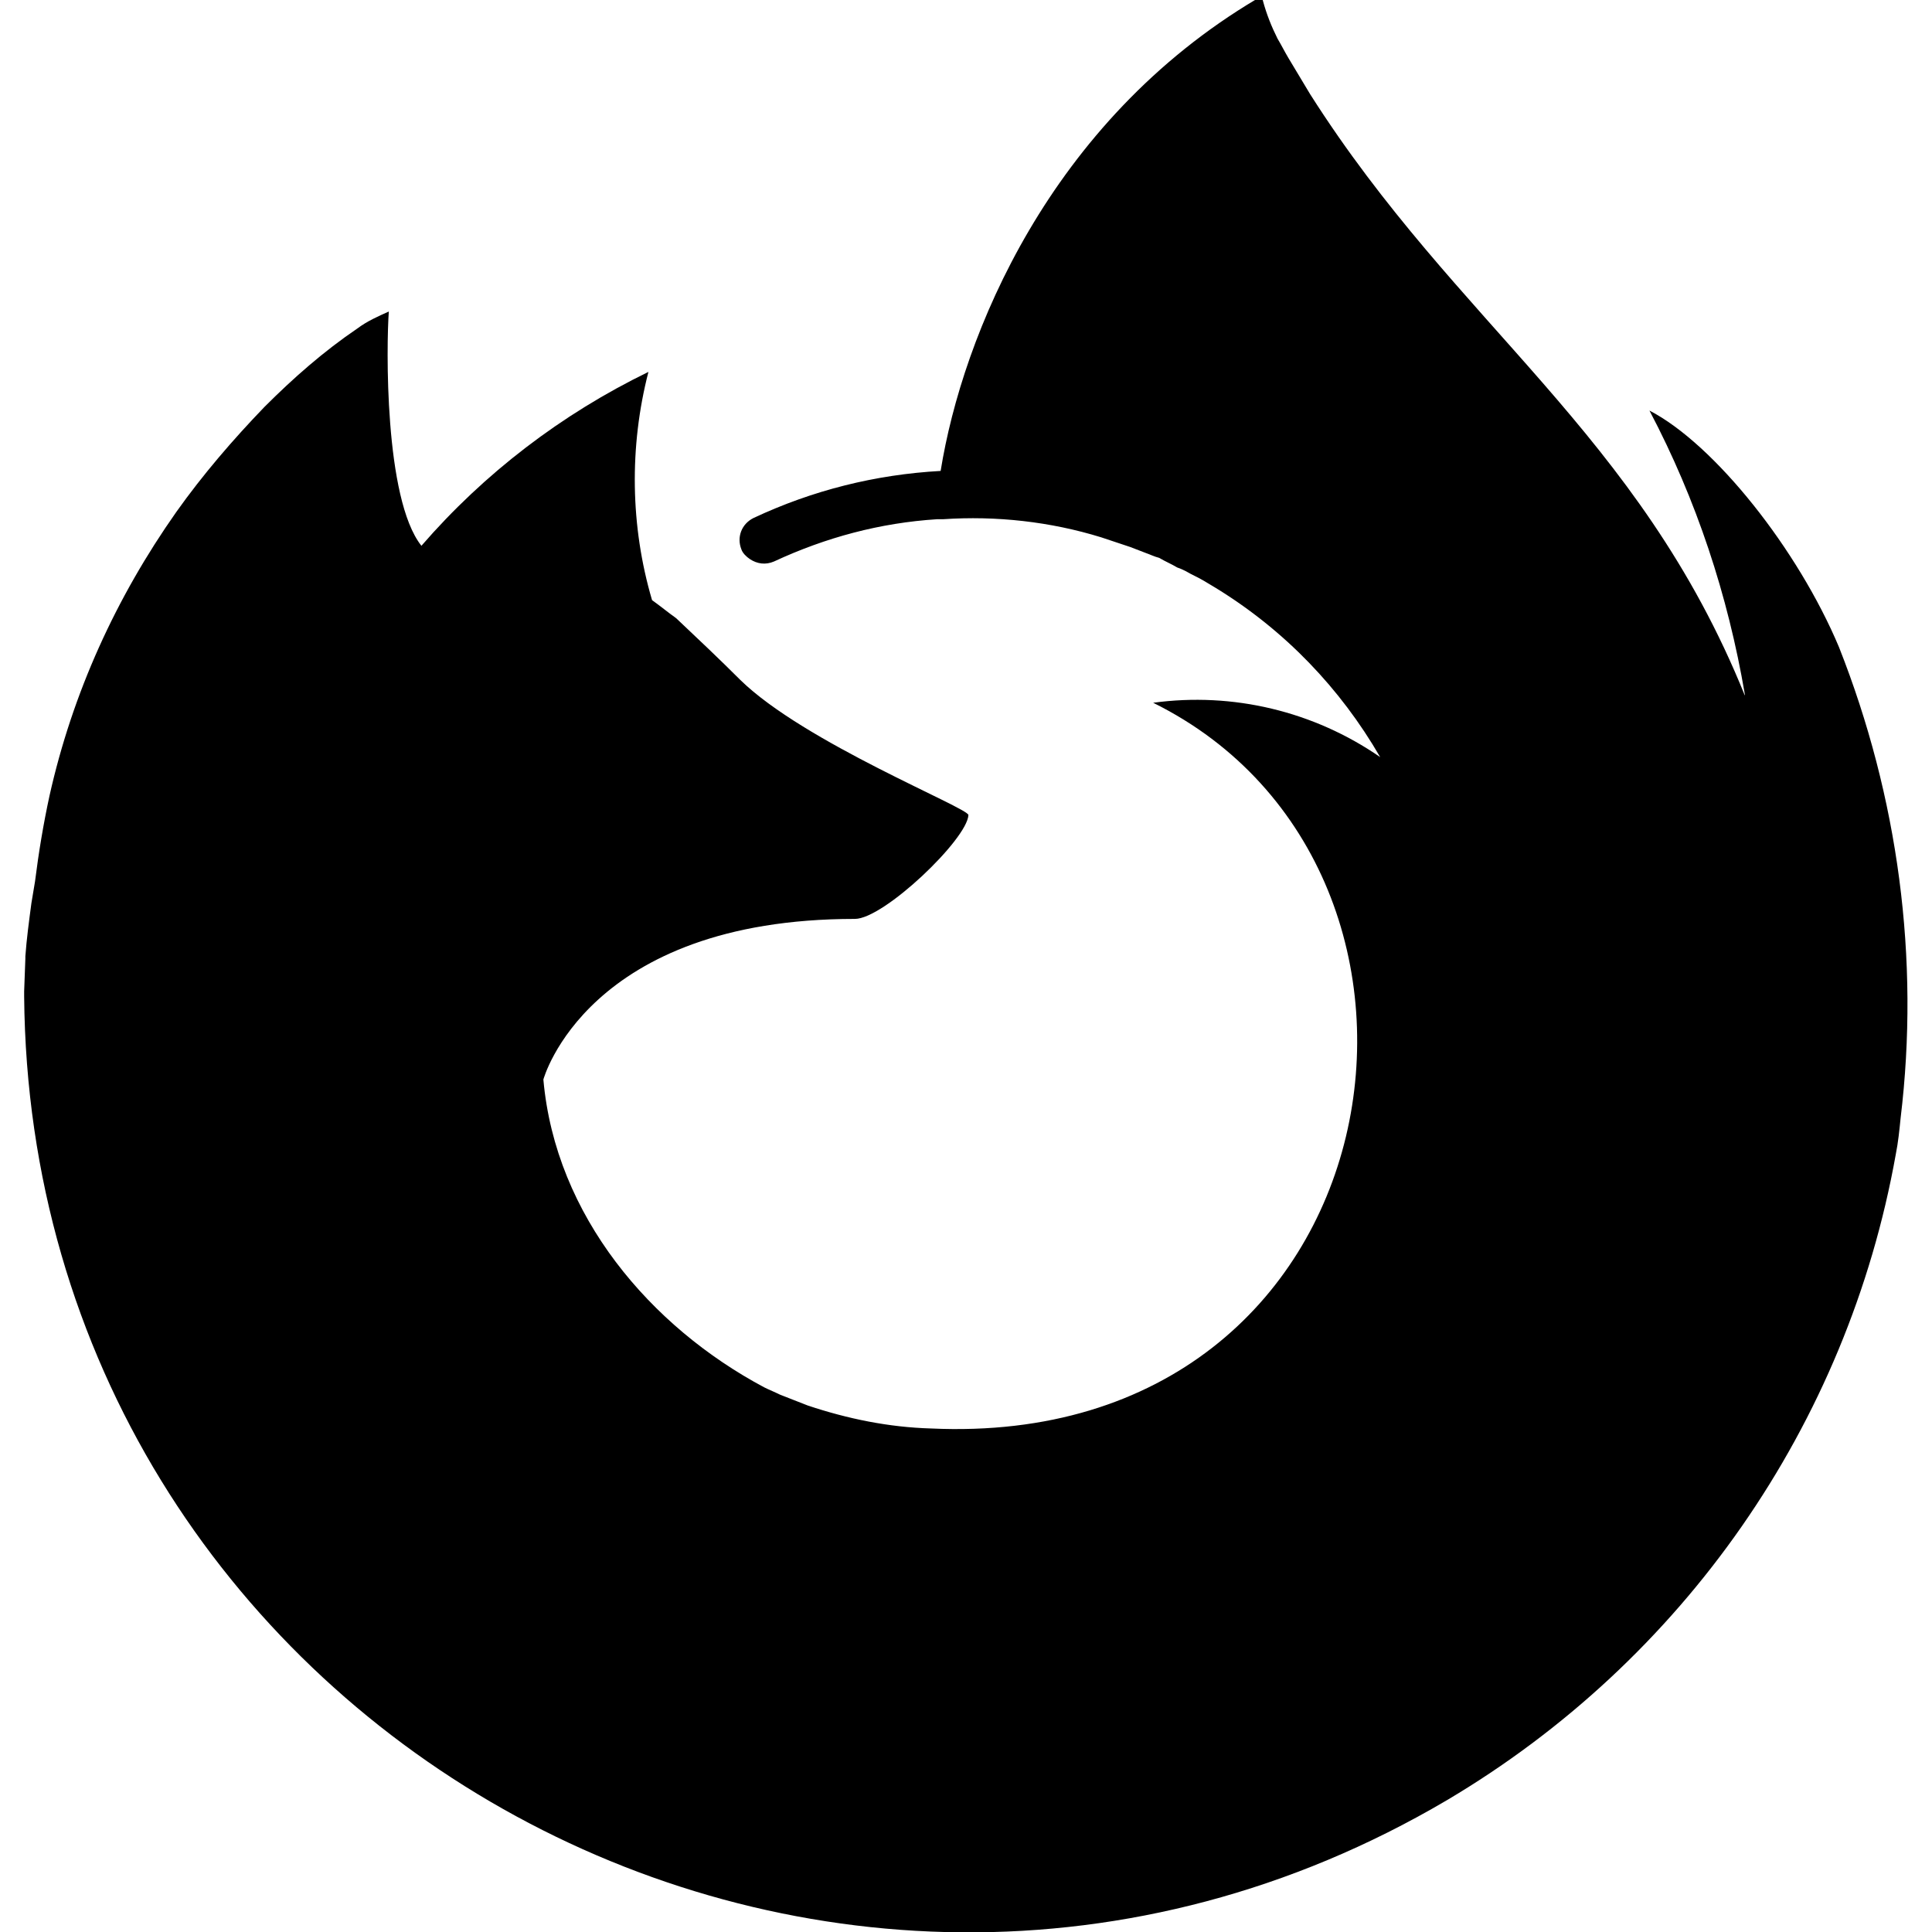 <svg xmlns="http://www.w3.org/2000/svg" width="16" height="16" viewBox="0 0 16 16"><path fill="#000" d="M15.23 5.36c-.34-.81-1.03-1.68-1.57-1.96.39.74.65 1.53.79 2.35v.01c-.88-2.18-2.38-3.06-3.6-4.98l-.18-.3c-.03-.05-.06-.11-.09-.16-.05-.1-.09-.2-.12-.31 0-.01-.01-.02-.02-.02h-.03C8.69 1.01 7.97 2.78 7.79 3.9c-.54.03-1.06.16-1.55.39-.1.05-.14.16-.1.26.01.03.04.06.07.08.06.04.13.05.2.02.43-.2.88-.32 1.35-.35h.05c.44-.03.89.02 1.31.15l.06.02.18.06.13.05c.03.01.07.03.11.04.05.03.1.05.15.08.03.01.05.02.07.03.05.03.1.05.15.08l.1.06c.57.35 1.03.83 1.36 1.4-.55-.38-1.22-.54-1.88-.45 2.81 1.39 2.06 6.19-1.84 6.01-.35-.01-.69-.08-1.02-.19-.08-.03-.15-.06-.23-.09-.04-.02-.09-.04-.13-.06-.94-.5-1.73-1.42-1.83-2.55 0 0 .36-1.33 2.58-1.33.24 0 .93-.66.94-.86 0-.06-1.36-.6-1.89-1.12-.17-.17-.35-.34-.53-.51-.07-.05-.13-.1-.2-.15-.18-.61-.19-1.27-.03-1.89-.72.35-1.36.84-1.88 1.44-.31-.39-.29-1.67-.27-1.94-.09.04-.18.08-.26.14-.28.19-.53.41-.77.65-.26.27-.51.56-.73.87-.5.71-.86 1.5-1.05 2.35-.05.23-.09.47-.12.71l-.03.18c-.02.15-.04.3-.05.44v.02l-.01.27v.04c.05 6.02 6.6 9.71 11.78 6.66 1.96-1.16 3.32-3.11 3.72-5.35.02-.1.03-.2.04-.3.16-1.32-.02-2.66-.51-3.9z"/></svg>
